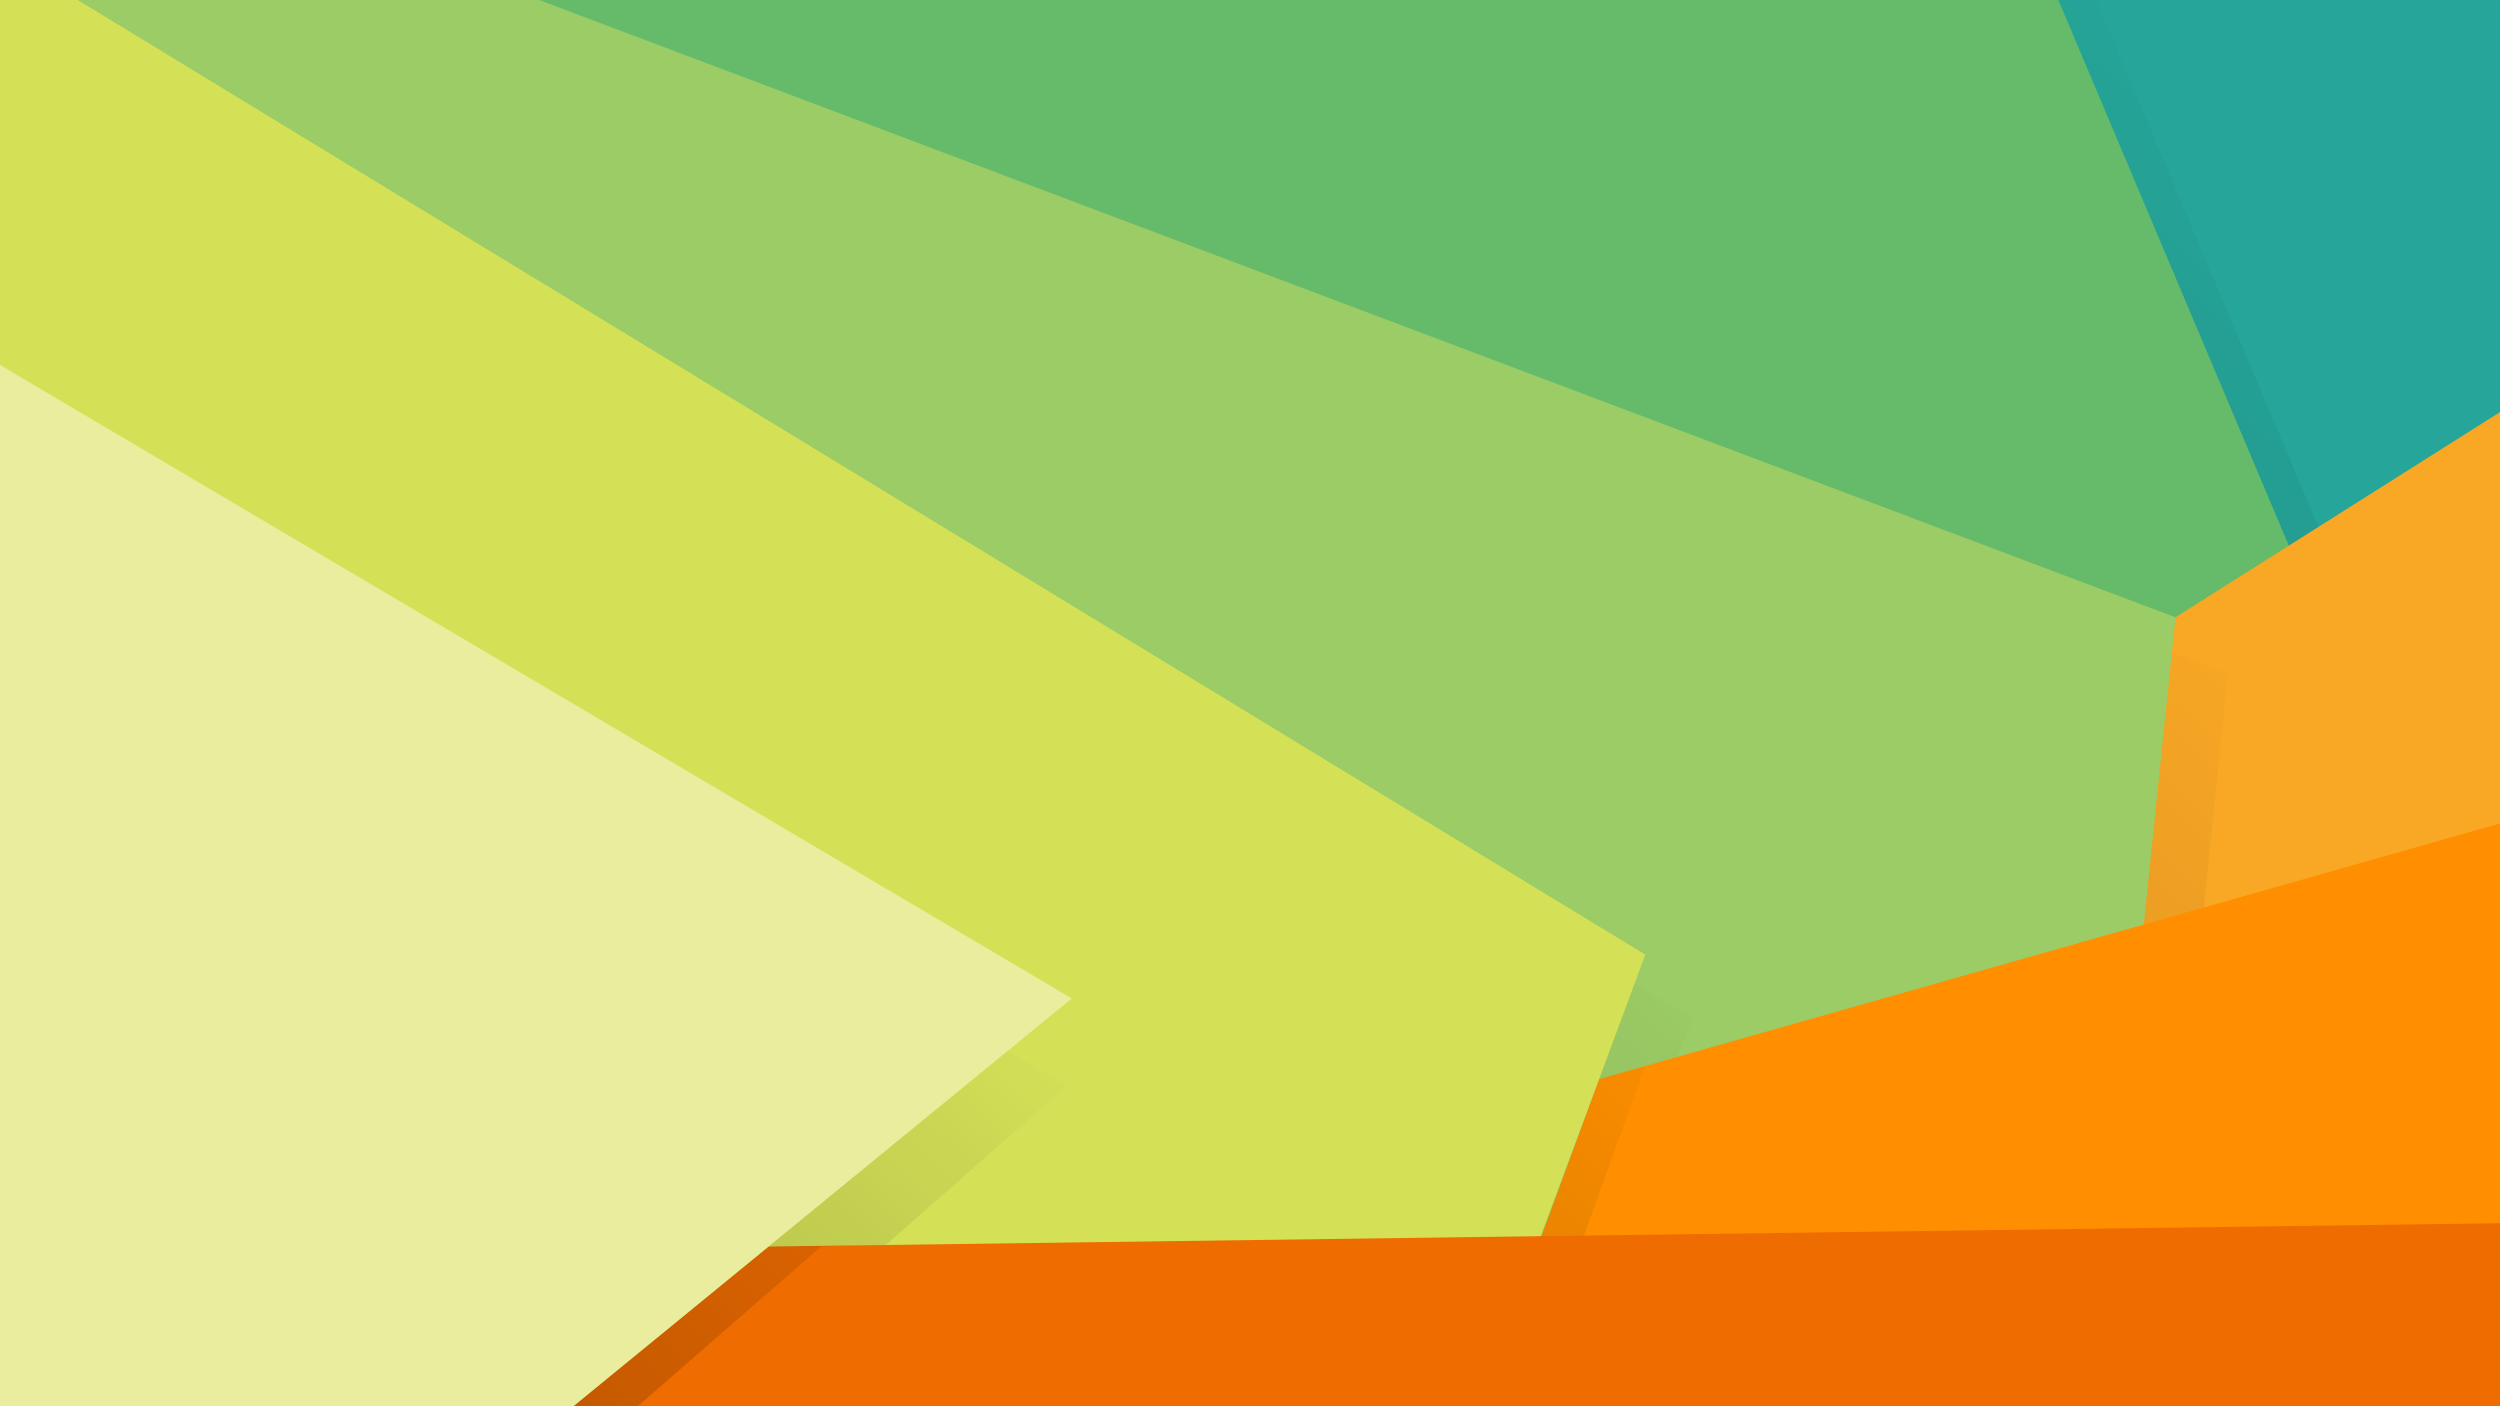 <?xml version="1.0" encoding="utf-8"?>
<!-- Generator: Adobe Illustrator 19.0.0, SVG Export Plug-In . SVG Version: 6.00 Build 0)  -->
<svg version="1.1" id="Layer_1" xmlns="http://www.w3.org/2000/svg" xmlns:xlink="http://www.w3.org/1999/xlink" x="0px" y="0px" width="1600px" height="900px" viewBox="0 0 1600 900" enable-background="new 0 0 1600 900" xml:space="preserve" filter="url(#f1)">
<path fill="#26A69A" d="M1785-221l32,1268c0,0-1888,20-1884-24S-171-169-171-169L1785-221z"/>
<linearGradient id="SVGID_1_" gradientUnits="userSpaceOnUse" x1="171.781" y1="1120.381" x2="1503.028" y2="-326.143">
	<stop  offset="0" style="stop-color:#000000"/>
	<stop  offset="0.734" style="stop-color:#000000;stop-opacity:0.141"/>
	<stop  offset="0.854" style="stop-color:#000000;stop-opacity:0"/>
</linearGradient>
<polygon opacity="0.39" fill="url(#SVGID_1_)" points="-171,-166.995 1325,-38.995 1673,785.005 1673,1149.005 -215,1177.005 "/>
<polygon fill="#66BB6A" points="-195.131,-166.995 1300.869,-38.995 1648.869,785.005 1648.869,1149.005 -239.131,1177.005 "/>
<polygon fill="#F9A825" points="1392.31,395.078 1618.901,251.799 1633.902,995.874 1320.127,900 "/>
<linearGradient id="SVGID_2_" gradientUnits="userSpaceOnUse" x1="164.09" y1="990.058" x2="1195.407" y2="-130.565">
	<stop  offset="0" style="stop-color:#000000"/>
	<stop  offset="0.734" style="stop-color:#000000;stop-opacity:0.141"/>
	<stop  offset="0.854" style="stop-color:#000000;stop-opacity:0"/>
</linearGradient>
<polygon opacity="0.39" fill="url(#SVGID_2_)" points="-82.31,-133.078 1425.964,431 1358.655,1082.922 -82.31,1082.922 "/>
<polygon fill="#9CCC65" points="-103,-169 1392.31,395.078 1325,1047 -103,1047 "/>
<polygon fill="#FF8F00" points="1023.433,690.604 1600,527 1600,900 946.834,900 "/>
<linearGradient id="SVGID_3_" gradientUnits="userSpaceOnUse" x1="-72.727" y1="961.938" x2="750.872" y2="67.021">
	<stop  offset="0" style="stop-color:#000000"/>
	<stop  offset="0.734" style="stop-color:#000000;stop-opacity:0.141"/>
	<stop  offset="0.854" style="stop-color:#000000;stop-opacity:0"/>
</linearGradient>
<polygon opacity="0.39" fill="url(#SVGID_3_)" points="-173.361,-113.322 -114.211,1179.011 933.759,1052.907 1013.433,791.742 
	1053,682.125 1073.661,676.246 1083.333,652 "/>
<polygon fill="#D4E157" points="-103,-93 -67,1147 897,1031 1053,611 "/>
<polygon fill="#EF6C00" points="491.855,797.787 1600,782.852 1600,900 366.93,900 "/>
<linearGradient id="SVGID_4_" gradientUnits="userSpaceOnUse" x1="-349.138" y1="891" x2="337.634" y2="144.757">
	<stop  offset="0" style="stop-color:#000000"/>
	<stop  offset="0.734" style="stop-color:#000000;stop-opacity:0.141"/>
	<stop  offset="0.854" style="stop-color:#000000;stop-opacity:0"/>
</linearGradient>
<polyline opacity="0.39" fill="url(#SVGID_4_)" points="-94.707,1338 -501,872.99 -420.262,43.074 682.718,695 566.844,796.777 
	525.605,797.667 "/>
<polygon fill="#E9ED9D" points="-281.811,67 685.945,639 -67.008,1255 -423.489,847 "/>
      <defs>
    <filter id="f1" x="0" y="0">
      <feGaussianBlur in="SourceGraphic" stdDeviation="15" />
    </filter>
  </defs>
</svg>
